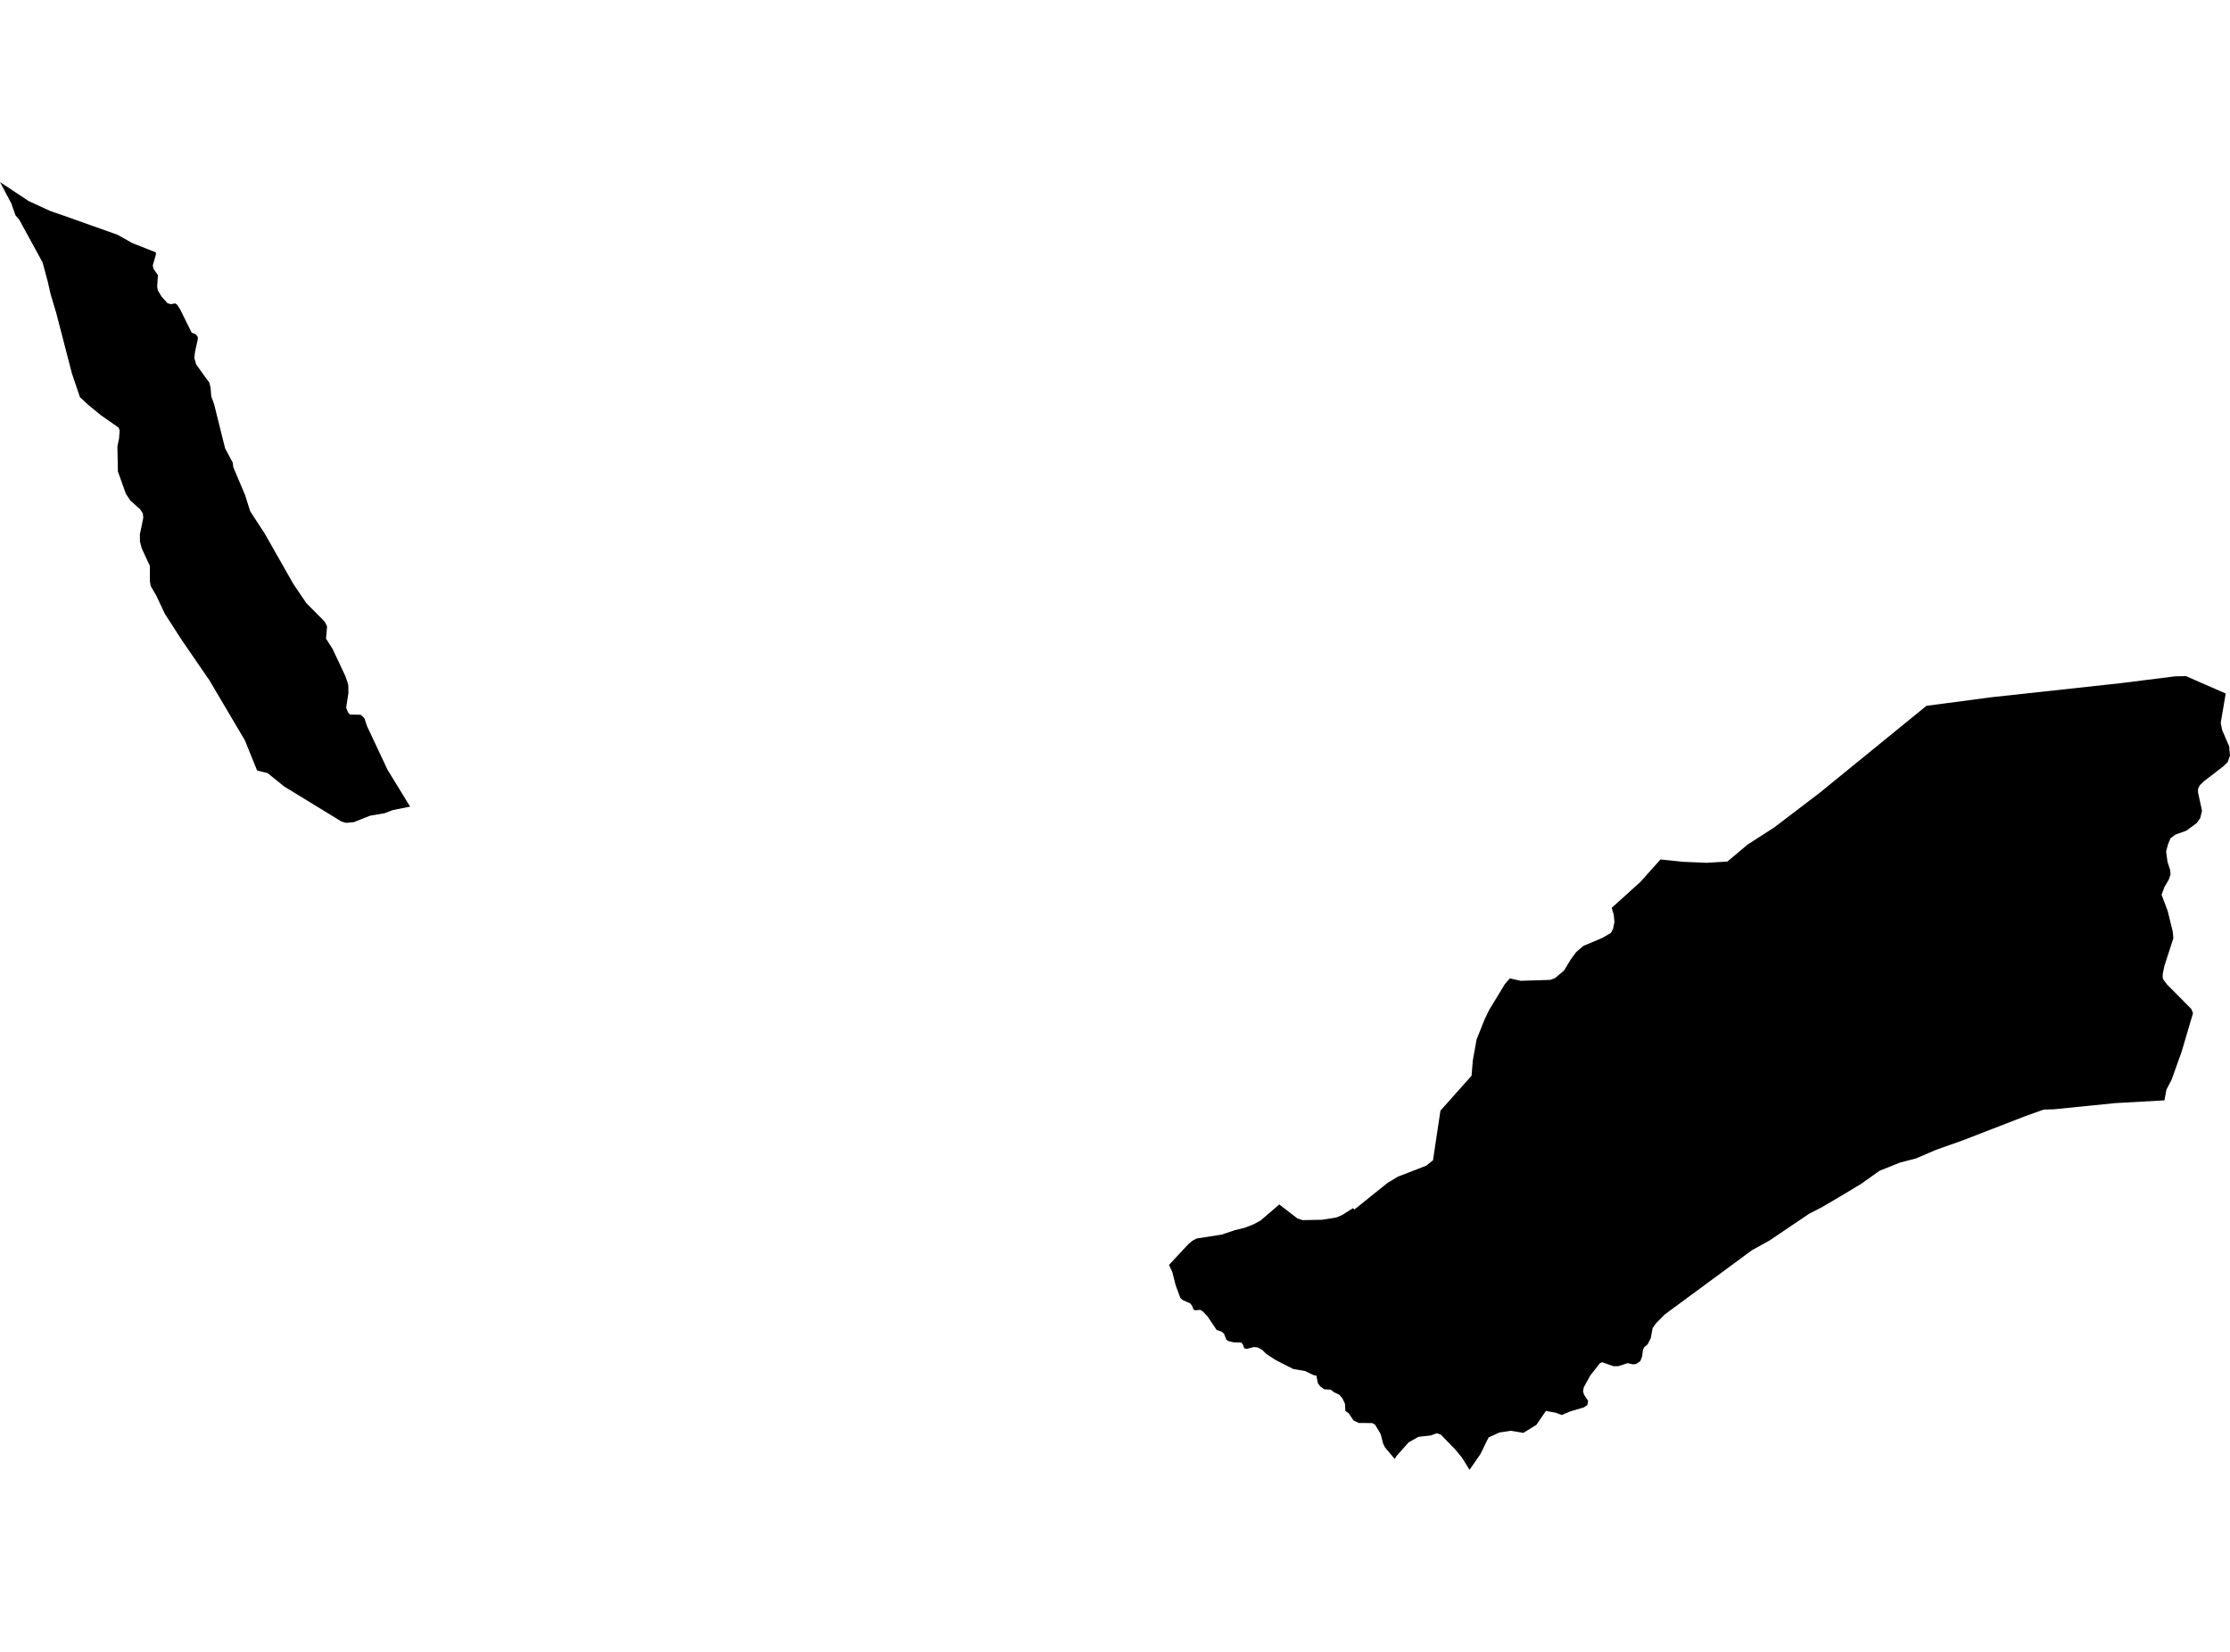 <?xml version='1.0'?>
<svg  baseProfile = 'tiny' width = '540' height = '400' stroke-linecap = 'round' stroke-linejoin = 'round' version='1.1' xmlns='http://www.w3.org/2000/svg'>
<path id='0401501001' title='0401501001'  d='M 524.124 266.451 512.259 267.114 497.323 268.618 494.896 268.681 490.356 270.302 475.358 276.113 468.776 278.45 463.976 280.51 460.045 281.531 455.112 283.518 450.769 286.617 445.62 289.715 441.071 292.383 438.134 293.879 428.535 300.362 424.236 302.744 403.131 318.289 401.009 320.429 400.185 321.611 399.746 324.011 398.994 325.515 398.17 326.196 397.874 326.769 397.624 328.524 397.185 329.634 396.146 330.306 395.43 330.377 394.149 330.082 391.857 330.825 390.684 330.825 388.007 329.876 387.434 330.091 385.105 333.055 383.52 335.92 383.332 336.887 383.583 337.747 384.577 339.224 384.389 340.227 383.529 340.8 380.207 341.785 378.166 342.636 376.742 342.099 374.351 341.651 372.05 345.018 368.898 346.97 365.826 346.459 363.077 346.88 360.472 348.08 359.854 349.298 358.52 352.056 355.86 355.915 354.015 352.969 352.457 351.062 348.938 347.427 347.971 347.059 347.362 347.274 346.44 347.597 343.467 347.937 341.112 349.253 338.13 352.611 337.736 353.292 335.354 350.453 334.898 349.477 334.333 347.256 332.981 344.991 332.274 344.588 329.059 344.579 327.779 343.997 326.57 342.197 325.782 341.66 325.683 339.905 325.083 338.642 324.34 337.747 323.087 337.165 322.272 336.52 320.633 336.404 319.702 335.714 319.138 334.962 318.753 333.09 318.394 333.055 317.893 332.911 316.075 332.007 313.147 331.497 308.876 329.321 306.664 327.879 305.634 326.867 304.605 326.294 303.638 326.178 302.026 326.607 301.318 326.527 300.96 325.56 300.566 325.094 298.713 325.049 297.504 324.754 296.966 324.431 296.402 322.963 295.829 322.453 294.62 322.059 292.346 318.674 291.28 317.59 290.6 317.16 289.606 317.304 289.033 317.151 288.675 316.22 288.218 315.611 286.4 314.814 285.827 314.304 284.663 311.143 283.893 308.063 283.078 306.299 287.743 301.293 288.71 300.478 289.749 299.905 295.82 298.965 299.071 297.864 301.327 297.335 303.512 296.485 305.196 295.589 309.78 291.667 314.195 295.061 315.44 295.455 320.159 295.365 323.624 294.81 324.734 294.344 325.128 294.138 327.636 292.562 327.958 292.894 336.053 286.393 336.303 286.259 338.488 284.933 345.356 282.274 347.004 280.957 348.804 268.95 356.344 260.479 356.648 256.78 357.561 251.694 359.513 246.823 360.624 244.531 364.403 238.307 365.629 236.91 368.226 237.501 375.408 237.278 376.554 236.857 378.748 234.994 380.395 232.281 381.694 230.526 383.413 229.057 388.105 227.069 390.075 225.896 390.612 224.929 390.944 223.246 390.774 221.527 390.281 219.834 397.275 213.512 402.083 208.122 407.545 208.686 408.333 208.722 413.258 208.928 418.3 208.623 423.216 204.486 429.555 200.421 440.56 192.039 466.493 170.916 482.226 168.838 513.468 165.436 526.694 163.779 529.335 163.725 538.961 167.934 537.752 175.062 538.102 176.79 539.794 180.712 540 182.969 539.418 184.58 538.272 185.655 533.821 189.076 532.675 190.15 532.245 191.081 532.272 191.941 533.221 196.32 532.783 198.111 531.95 199.293 529.443 201.146 526.756 202.104 525.61 202.991 524.992 204.424 524.527 206.179 524.867 208.695 525.503 210.674 525.601 211.748 525.171 213.002 524.124 214.793 523.434 216.655 524.921 220.64 526.147 225.637 526.282 227.213 524.106 233.911 523.703 235.916 523.73 237 524.688 238.325 530.625 244.316 531.046 245.319 528.288 254.667 525.861 261.437 524.598 263.872 524.124 266.451 Z M 99.314 195.326 95.061 196.176 93.127 196.92 89.625 197.52 85.659 199.087 83.832 199.257 82.695 198.934 68.824 190.455 64.795 187.204 62.261 186.586 59.314 179.297 50.647 164.63 49.939 163.618 44.038 155.022 39.91 148.619 37.815 144.169 36.498 141.903 36.293 140.712 36.301 137.059 34.349 132.85 33.893 131.158 33.866 129.403 34.699 125.382 34.591 124.344 33.92 123.305 31.565 121.21 30.499 119.598 28.547 114.171 28.43 108.1 28.824 106.202 28.977 104.268 28.726 103.542 24.482 100.587 21.347 98.026 19.351 96.155 17.408 90.406 13.629 75.819 12.25 71.226 11.578 68.244 10.307 63.534 4.692 53.254 3.761 52.17 2.776 49.332 0 44.085 6.958 48.696 12.312 51.159 15.097 52.099 28.448 56.845 32.057 58.868 37.761 61.116 37.725 61.761 37 64.232 37.143 65.056 38.245 66.641 38.057 69.372 38.2 70.267 39.122 71.817 40.546 73.402 41.298 73.652 42.444 73.473 42.91 73.804 43.581 74.843 46.42 80.556 47.423 80.959 47.915 81.64 47.88 82.284 47.262 84.98 47.047 86.627 47.504 88.248 49.921 91.624 50.673 92.6 50.987 93.854 51.157 95.976 51.837 97.838 54.515 108.584 56.36 112.031 56.503 113.15 59.341 119.866 60.577 123.788 64.132 129.251 70.991 141.33 74.152 146.013 78.638 150.544 79.202 151.7 78.943 154.637 80.546 157.153 83.671 163.806 84.342 165.821 84.369 167.827 83.823 171.373 84.244 172.42 84.709 173.029 87.315 173.074 88.211 173.871 88.882 175.841 93.843 186.407 99.314 195.326 Z' />
</svg>